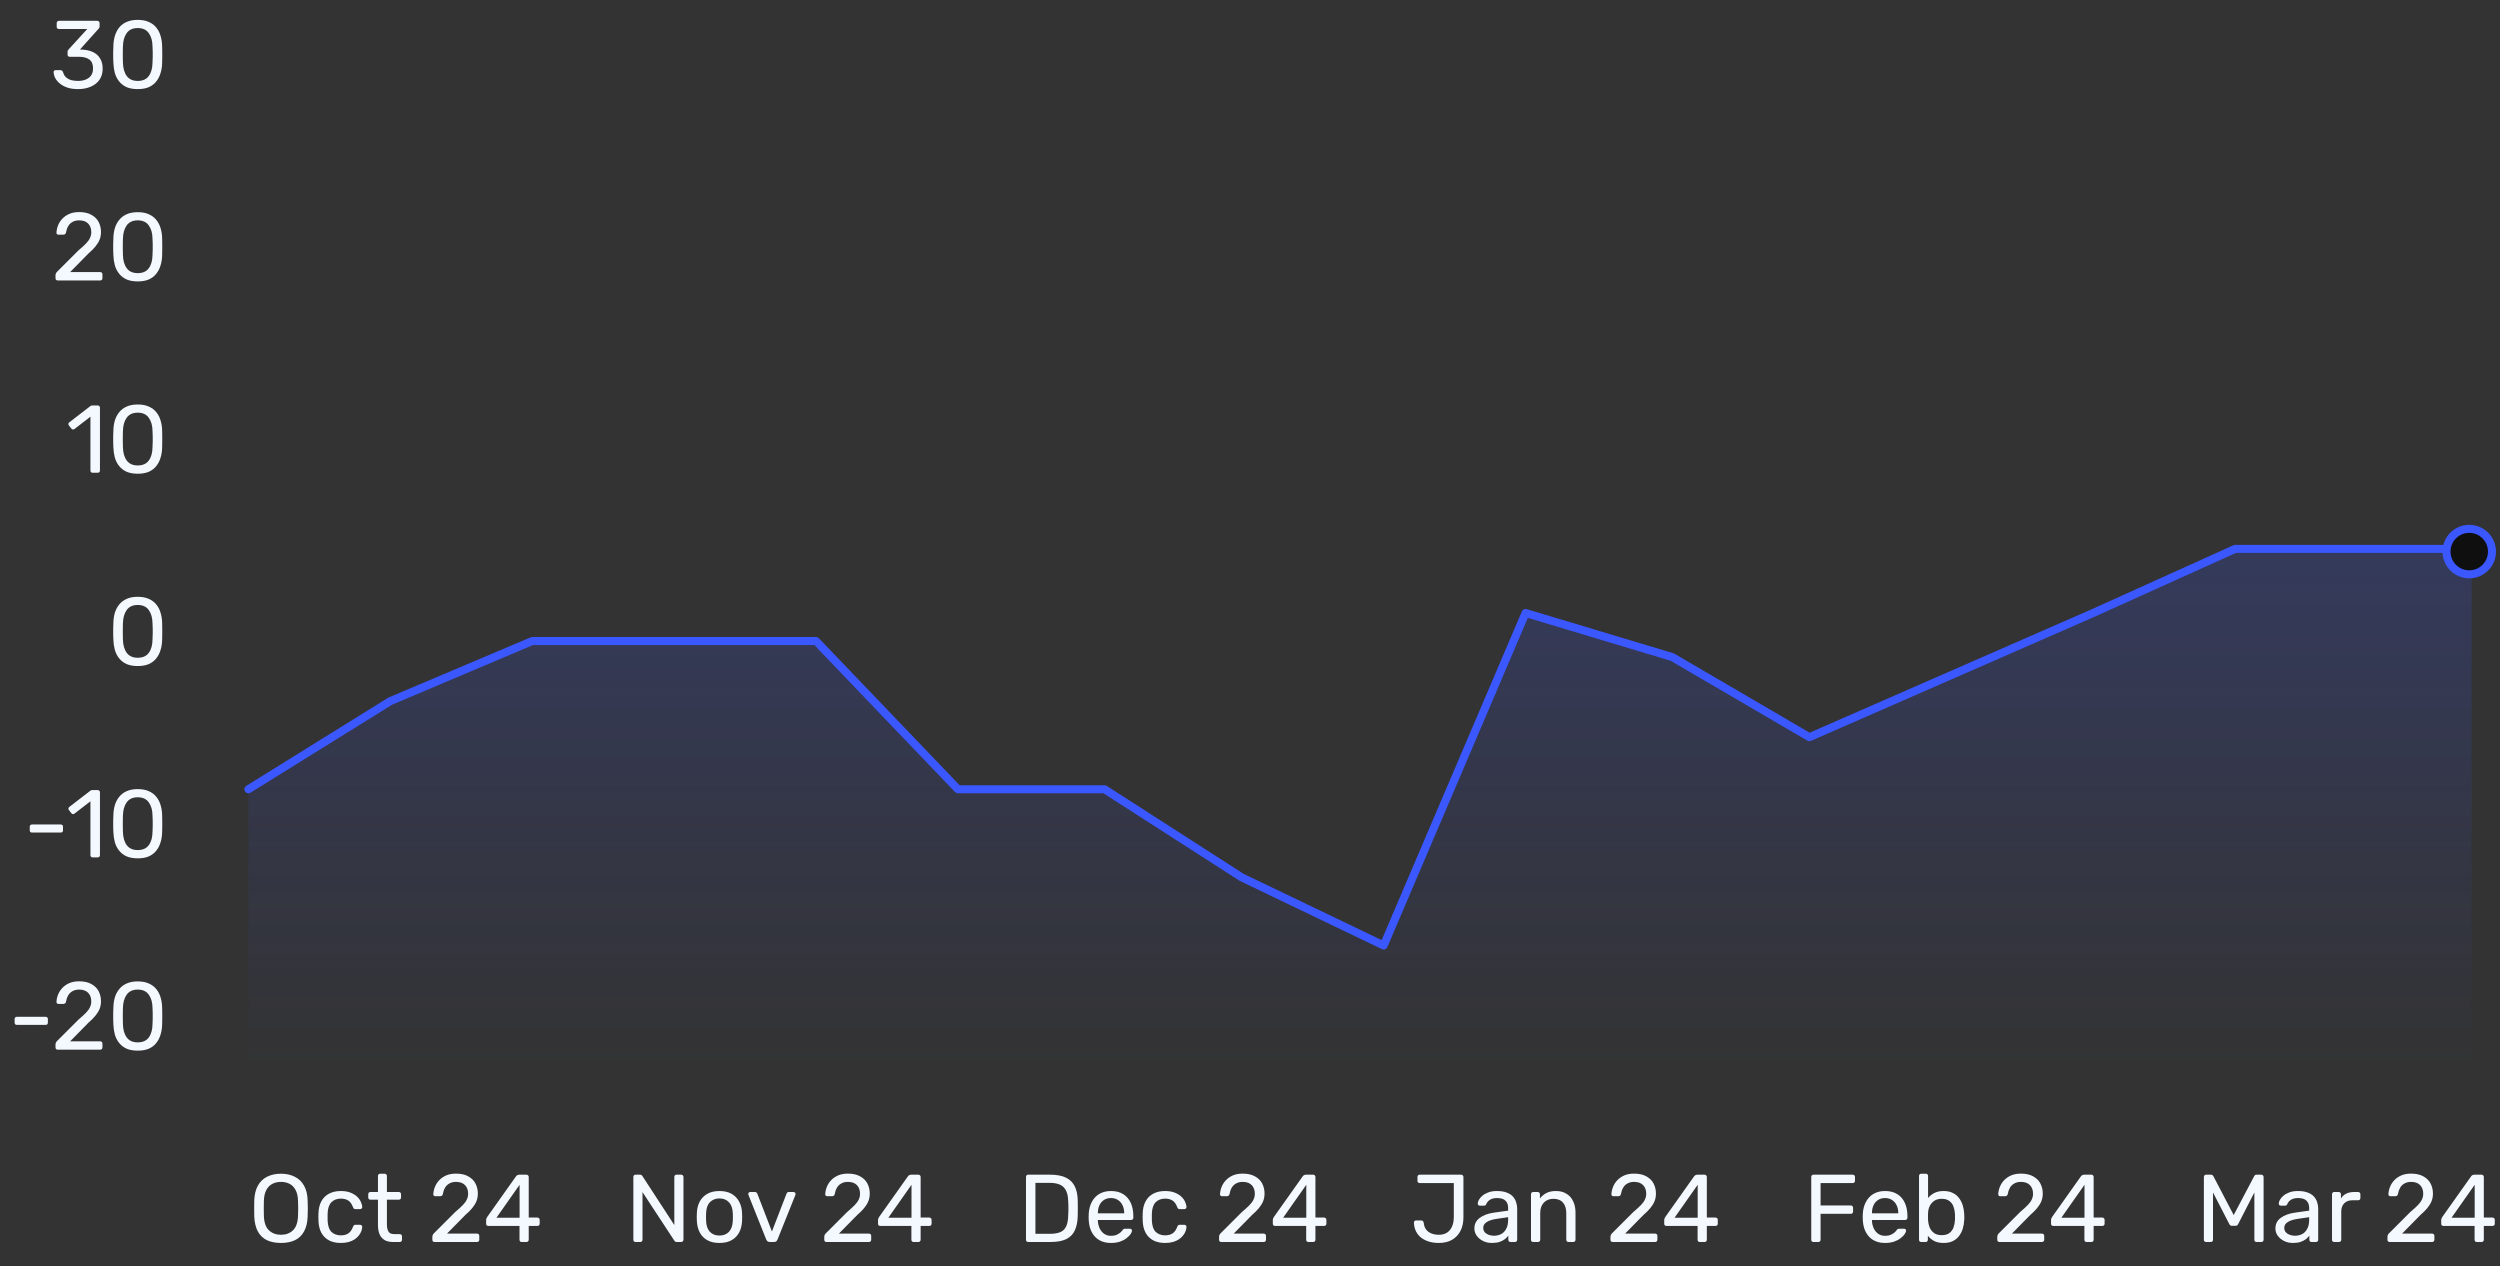 <svg width="312" height="158" viewBox="0 0 312 158" fill="none"
  xmlns="http://www.w3.org/2000/svg">
  <rect x="0" y="0" width="312" height="158" fill="#333333" stroke="none"/>
  <path d="M9.752 11.12C9.248 11.12 8.808 11.06 8.432 10.94C8.056 10.812 7.74 10.644 7.484 10.436C7.228 10.228 7.032 10 6.896 9.752C6.768 9.504 6.7 9.248 6.692 8.984C6.692 8.912 6.716 8.856 6.764 8.816C6.812 8.776 6.872 8.756 6.944 8.756H7.532C7.604 8.756 7.668 8.772 7.724 8.804C7.78 8.836 7.828 8.904 7.868 9.008C7.948 9.296 8.084 9.52 8.276 9.68C8.476 9.84 8.704 9.952 8.96 10.016C9.224 10.072 9.488 10.1 9.752 10.1C10.304 10.1 10.752 9.968 11.096 9.704C11.44 9.44 11.612 9.052 11.612 8.54C11.612 8.02 11.456 7.648 11.144 7.424C10.832 7.2 10.4 7.088 9.848 7.088H8.708C8.628 7.088 8.56 7.064 8.504 7.016C8.456 6.968 8.432 6.9 8.432 6.812V6.488C8.432 6.416 8.444 6.356 8.468 6.308C8.5 6.252 8.532 6.204 8.564 6.164L10.892 3.62H7.352C7.272 3.62 7.204 3.596 7.148 3.548C7.1 3.5 7.076 3.432 7.076 3.344V2.888C7.076 2.8 7.1 2.732 7.148 2.684C7.204 2.628 7.272 2.6 7.352 2.6H12.14C12.228 2.6 12.296 2.628 12.344 2.684C12.4 2.732 12.428 2.8 12.428 2.888V3.32C12.428 3.376 12.412 3.428 12.38 3.476C12.356 3.516 12.328 3.556 12.296 3.596L9.98 6.176L10.172 6.188C10.7 6.204 11.16 6.3 11.552 6.476C11.952 6.652 12.26 6.916 12.476 7.268C12.7 7.612 12.812 8.048 12.812 8.576C12.812 9.112 12.68 9.572 12.416 9.956C12.152 10.332 11.788 10.62 11.324 10.82C10.86 11.02 10.336 11.12 9.752 11.12ZM17.187 11.12C16.635 11.12 16.167 11.036 15.783 10.868C15.407 10.692 15.099 10.452 14.859 10.148C14.619 9.844 14.443 9.496 14.331 9.104C14.227 8.712 14.167 8.296 14.151 7.856C14.143 7.64 14.135 7.412 14.127 7.172C14.127 6.932 14.127 6.692 14.127 6.452C14.135 6.204 14.143 5.968 14.151 5.744C14.159 5.304 14.219 4.888 14.331 4.496C14.451 4.096 14.627 3.748 14.859 3.452C15.099 3.148 15.411 2.912 15.795 2.744C16.179 2.568 16.643 2.48 17.187 2.48C17.739 2.48 18.203 2.568 18.579 2.744C18.963 2.912 19.275 3.148 19.515 3.452C19.755 3.748 19.931 4.096 20.043 4.496C20.163 4.888 20.227 5.304 20.235 5.744C20.243 5.968 20.247 6.204 20.247 6.452C20.255 6.692 20.255 6.932 20.247 7.172C20.247 7.412 20.243 7.64 20.235 7.856C20.227 8.296 20.163 8.712 20.043 9.104C19.931 9.496 19.755 9.844 19.515 10.148C19.283 10.452 18.975 10.692 18.591 10.868C18.215 11.036 17.747 11.12 17.187 11.12ZM17.187 10.1C17.811 10.1 18.271 9.896 18.567 9.488C18.871 9.072 19.027 8.508 19.035 7.796C19.051 7.564 19.059 7.34 19.059 7.124C19.059 6.9 19.059 6.68 19.059 6.464C19.059 6.24 19.051 6.02 19.035 5.804C19.027 5.108 18.871 4.552 18.567 4.136C18.271 3.712 17.811 3.5 17.187 3.5C16.571 3.5 16.111 3.712 15.807 4.136C15.511 4.552 15.355 5.108 15.339 5.804C15.339 6.02 15.335 6.24 15.327 6.464C15.327 6.68 15.327 6.9 15.327 7.124C15.335 7.34 15.339 7.564 15.339 7.796C15.355 8.508 15.515 9.072 15.819 9.488C16.123 9.896 16.579 10.1 17.187 10.1Z" fill="#F4F9FF" fillOpacity="0.3" />
  <path d="M7.204 35C7.124 35 7.056 34.976 7 34.928C6.952 34.872 6.928 34.804 6.928 34.724V34.34C6.928 34.268 6.948 34.188 6.988 34.1C7.028 34.012 7.108 33.916 7.228 33.812L9.772 31.268C10.18 30.924 10.5 30.632 10.732 30.392C10.972 30.144 11.14 29.908 11.236 29.684C11.34 29.46 11.392 29.228 11.392 28.988C11.392 28.532 11.264 28.172 11.008 27.908C10.752 27.636 10.372 27.5 9.868 27.5C9.548 27.5 9.272 27.568 9.04 27.704C8.808 27.832 8.628 28.012 8.5 28.244C8.372 28.468 8.284 28.724 8.236 29.012C8.22 29.116 8.176 29.188 8.104 29.228C8.04 29.268 7.98 29.288 7.924 29.288H7.3C7.228 29.288 7.168 29.268 7.12 29.228C7.072 29.18 7.048 29.124 7.048 29.06C7.056 28.756 7.12 28.452 7.24 28.148C7.36 27.836 7.536 27.556 7.768 27.308C8.008 27.052 8.3 26.848 8.644 26.696C8.996 26.544 9.404 26.468 9.868 26.468C10.5 26.468 11.016 26.584 11.416 26.816C11.824 27.04 12.124 27.34 12.316 27.716C12.508 28.092 12.604 28.504 12.604 28.952C12.604 29.304 12.544 29.628 12.424 29.924C12.304 30.212 12.128 30.496 11.896 30.776C11.672 31.048 11.392 31.328 11.056 31.616L8.752 33.956H12.496C12.584 33.956 12.652 33.98 12.7 34.028C12.756 34.076 12.784 34.144 12.784 34.232V34.724C12.784 34.804 12.756 34.872 12.7 34.928C12.652 34.976 12.584 35 12.496 35H7.204ZM17.187 35.12C16.635 35.12 16.167 35.036 15.783 34.868C15.407 34.692 15.099 34.452 14.859 34.148C14.619 33.844 14.443 33.496 14.331 33.104C14.227 32.712 14.167 32.296 14.151 31.856C14.143 31.64 14.135 31.412 14.127 31.172C14.127 30.932 14.127 30.688 14.127 30.44C14.135 30.192 14.143 29.956 14.151 29.732C14.159 29.292 14.219 28.876 14.331 28.484C14.451 28.092 14.631 27.748 14.871 27.452C15.111 27.148 15.419 26.912 15.795 26.744C16.179 26.568 16.643 26.48 17.187 26.48C17.739 26.48 18.203 26.568 18.579 26.744C18.963 26.912 19.275 27.148 19.515 27.452C19.755 27.748 19.931 28.092 20.043 28.484C20.163 28.876 20.227 29.292 20.235 29.732C20.243 29.956 20.247 30.192 20.247 30.44C20.255 30.688 20.255 30.932 20.247 31.172C20.247 31.412 20.243 31.64 20.235 31.856C20.227 32.296 20.163 32.712 20.043 33.104C19.931 33.496 19.755 33.844 19.515 34.148C19.283 34.452 18.975 34.692 18.591 34.868C18.215 35.036 17.747 35.12 17.187 35.12ZM17.187 34.088C17.811 34.088 18.271 33.884 18.567 33.476C18.871 33.068 19.027 32.508 19.035 31.796C19.051 31.564 19.059 31.34 19.059 31.124C19.059 30.9 19.059 30.68 19.059 30.464C19.059 30.24 19.051 30.02 19.035 29.804C19.027 29.108 18.871 28.552 18.567 28.136C18.271 27.712 17.811 27.5 17.187 27.5C16.571 27.5 16.111 27.712 15.807 28.136C15.511 28.552 15.355 29.108 15.339 29.804C15.339 30.02 15.335 30.24 15.327 30.464C15.327 30.68 15.327 30.9 15.327 31.124C15.335 31.34 15.339 31.564 15.339 31.796C15.355 32.508 15.515 33.068 15.819 33.476C16.123 33.884 16.579 34.088 17.187 34.088Z" fill="#F4F9FF" fillOpacity="0.3" />
  <path d="M11.562 59C11.482 59 11.414 58.976 11.358 58.928C11.31 58.872 11.286 58.804 11.286 58.724V52.004L9.294 53.54C9.23 53.588 9.162 53.608 9.09 53.6C9.018 53.592 8.958 53.556 8.91 53.492L8.598 53.096C8.55 53.024 8.53 52.952 8.538 52.88C8.554 52.808 8.594 52.748 8.658 52.7L11.274 50.684C11.33 50.644 11.382 50.62 11.43 50.612C11.478 50.604 11.53 50.6 11.586 50.6H12.198C12.278 50.6 12.342 50.628 12.39 50.684C12.446 50.732 12.474 50.796 12.474 50.876V58.724C12.474 58.804 12.446 58.872 12.39 58.928C12.342 58.976 12.278 59 12.198 59H11.562ZM17.187 59.12C16.635 59.12 16.167 59.036 15.783 58.868C15.407 58.692 15.099 58.452 14.859 58.148C14.619 57.844 14.443 57.496 14.331 57.104C14.227 56.712 14.167 56.296 14.151 55.856C14.143 55.64 14.135 55.412 14.127 55.172C14.127 54.932 14.127 54.688 14.127 54.44C14.135 54.192 14.143 53.956 14.151 53.732C14.159 53.292 14.219 52.876 14.331 52.484C14.451 52.092 14.631 51.748 14.871 51.452C15.111 51.148 15.419 50.912 15.795 50.744C16.179 50.568 16.643 50.48 17.187 50.48C17.739 50.48 18.203 50.568 18.579 50.744C18.963 50.912 19.275 51.148 19.515 51.452C19.755 51.748 19.931 52.092 20.043 52.484C20.163 52.876 20.227 53.292 20.235 53.732C20.243 53.956 20.247 54.192 20.247 54.44C20.255 54.688 20.255 54.932 20.247 55.172C20.247 55.412 20.243 55.64 20.235 55.856C20.227 56.296 20.163 56.712 20.043 57.104C19.931 57.496 19.755 57.844 19.515 58.148C19.283 58.452 18.975 58.692 18.591 58.868C18.215 59.036 17.747 59.12 17.187 59.12ZM17.187 58.088C17.811 58.088 18.271 57.884 18.567 57.476C18.871 57.068 19.027 56.508 19.035 55.796C19.051 55.564 19.059 55.34 19.059 55.124C19.059 54.9 19.059 54.68 19.059 54.464C19.059 54.24 19.051 54.02 19.035 53.804C19.027 53.108 18.871 52.552 18.567 52.136C18.271 51.712 17.811 51.5 17.187 51.5C16.571 51.5 16.111 51.712 15.807 52.136C15.511 52.552 15.355 53.108 15.339 53.804C15.339 54.02 15.335 54.24 15.327 54.464C15.327 54.68 15.327 54.9 15.327 55.124C15.335 55.34 15.339 55.564 15.339 55.796C15.355 56.508 15.515 57.068 15.819 57.476C16.123 57.884 16.579 58.088 17.187 58.088Z" fill="#F4F9FF" fillOpacity="0.3" />
  <path d="M17.187 83.12C16.635 83.12 16.167 83.036 15.783 82.868C15.407 82.692 15.099 82.452 14.859 82.148C14.619 81.844 14.443 81.496 14.331 81.104C14.227 80.712 14.167 80.296 14.151 79.856C14.143 79.64 14.135 79.412 14.127 79.172C14.127 78.932 14.127 78.688 14.127 78.44C14.135 78.192 14.143 77.956 14.151 77.732C14.159 77.292 14.219 76.876 14.331 76.484C14.451 76.092 14.631 75.748 14.871 75.452C15.111 75.148 15.419 74.912 15.795 74.744C16.179 74.568 16.643 74.48 17.187 74.48C17.739 74.48 18.203 74.568 18.579 74.744C18.963 74.912 19.275 75.148 19.515 75.452C19.755 75.748 19.931 76.092 20.043 76.484C20.163 76.876 20.227 77.292 20.235 77.732C20.243 77.956 20.247 78.192 20.247 78.44C20.255 78.688 20.255 78.932 20.247 79.172C20.247 79.412 20.243 79.64 20.235 79.856C20.227 80.296 20.163 80.712 20.043 81.104C19.931 81.496 19.755 81.844 19.515 82.148C19.283 82.452 18.975 82.692 18.591 82.868C18.215 83.036 17.747 83.12 17.187 83.12ZM17.187 82.088C17.811 82.088 18.271 81.884 18.567 81.476C18.871 81.068 19.027 80.508 19.035 79.796C19.051 79.564 19.059 79.34 19.059 79.124C19.059 78.9 19.059 78.68 19.059 78.464C19.059 78.24 19.051 78.02 19.035 77.804C19.027 77.108 18.871 76.552 18.567 76.136C18.271 75.712 17.811 75.5 17.187 75.5C16.571 75.5 16.111 75.712 15.807 76.136C15.511 76.552 15.355 77.108 15.339 77.804C15.339 78.02 15.335 78.24 15.327 78.464C15.327 78.68 15.327 78.9 15.327 79.124C15.335 79.34 15.339 79.564 15.339 79.796C15.355 80.508 15.515 81.068 15.819 81.476C16.123 81.884 16.579 82.088 17.187 82.088Z" fill="#F4F9FF" fillOpacity="0.3" />
  <path d="M3.987 103.904C3.907 103.904 3.839 103.88 3.783 103.832C3.735 103.776 3.711 103.708 3.711 103.628V103.172C3.711 103.092 3.735 103.028 3.783 102.98C3.839 102.924 3.907 102.896 3.987 102.896H7.587C7.675 102.896 7.743 102.924 7.791 102.98C7.839 103.028 7.863 103.092 7.863 103.172V103.628C7.863 103.708 7.839 103.776 7.791 103.832C7.743 103.88 7.675 103.904 7.587 103.904H3.987ZM11.562 107C11.482 107 11.414 106.976 11.358 106.928C11.31 106.872 11.286 106.804 11.286 106.724V100.004L9.294 101.54C9.23 101.588 9.162 101.608 9.09 101.6C9.018 101.592 8.958 101.556 8.91 101.492L8.598 101.096C8.55 101.024 8.53 100.952 8.538 100.88C8.554 100.808 8.594 100.748 8.658 100.7L11.274 98.684C11.33 98.644 11.382 98.62 11.43 98.612C11.478 98.604 11.53 98.6 11.586 98.6H12.198C12.278 98.6 12.342 98.628 12.39 98.684C12.446 98.732 12.474 98.796 12.474 98.876V106.724C12.474 106.804 12.446 106.872 12.39 106.928C12.342 106.976 12.278 107 12.198 107H11.562ZM17.187 107.12C16.635 107.12 16.167 107.036 15.783 106.868C15.407 106.692 15.099 106.452 14.859 106.148C14.619 105.844 14.443 105.496 14.331 105.104C14.227 104.712 14.167 104.296 14.151 103.856C14.143 103.64 14.135 103.412 14.127 103.172C14.127 102.932 14.127 102.688 14.127 102.44C14.135 102.192 14.143 101.956 14.151 101.732C14.159 101.292 14.219 100.876 14.331 100.484C14.451 100.092 14.631 99.748 14.871 99.452C15.111 99.148 15.419 98.912 15.795 98.744C16.179 98.568 16.643 98.48 17.187 98.48C17.739 98.48 18.203 98.568 18.579 98.744C18.963 98.912 19.275 99.148 19.515 99.452C19.755 99.748 19.931 100.092 20.043 100.484C20.163 100.876 20.227 101.292 20.235 101.732C20.243 101.956 20.247 102.192 20.247 102.44C20.255 102.688 20.255 102.932 20.247 103.172C20.247 103.412 20.243 103.64 20.235 103.856C20.227 104.296 20.163 104.712 20.043 105.104C19.931 105.496 19.755 105.844 19.515 106.148C19.283 106.452 18.975 106.692 18.591 106.868C18.215 107.036 17.747 107.12 17.187 107.12ZM17.187 106.088C17.811 106.088 18.271 105.884 18.567 105.476C18.871 105.068 19.027 104.508 19.035 103.796C19.051 103.564 19.059 103.34 19.059 103.124C19.059 102.9 19.059 102.68 19.059 102.464C19.059 102.24 19.051 102.02 19.035 101.804C19.027 101.108 18.871 100.552 18.567 100.136C18.271 99.712 17.811 99.5 17.187 99.5C16.571 99.5 16.111 99.712 15.807 100.136C15.511 100.552 15.355 101.108 15.339 101.804C15.339 102.02 15.335 102.24 15.327 102.464C15.327 102.68 15.327 102.9 15.327 103.124C15.335 103.34 15.339 103.564 15.339 103.796C15.355 104.508 15.515 105.068 15.819 105.476C16.123 105.884 16.579 106.088 17.187 106.088Z" fill="#F4F9FF" fillOpacity="0.3" />
  <path d="M2.1 127.904C2.02 127.904 1.952 127.88 1.896 127.832C1.848 127.776 1.824 127.708 1.824 127.628V127.172C1.824 127.092 1.848 127.028 1.896 126.98C1.952 126.924 2.02 126.896 2.1 126.896H5.7C5.788 126.896 5.856 126.924 5.904 126.98C5.952 127.028 5.976 127.092 5.976 127.172V127.628C5.976 127.708 5.952 127.776 5.904 127.832C5.856 127.88 5.788 127.904 5.7 127.904H2.1ZM7.204 131C7.124 131 7.056 130.976 7 130.928C6.952 130.872 6.928 130.804 6.928 130.724V130.34C6.928 130.268 6.948 130.188 6.988 130.1C7.028 130.012 7.108 129.916 7.228 129.812L9.772 127.268C10.18 126.924 10.5 126.632 10.732 126.392C10.972 126.144 11.14 125.908 11.236 125.684C11.34 125.46 11.392 125.228 11.392 124.988C11.392 124.532 11.264 124.172 11.008 123.908C10.752 123.636 10.372 123.5 9.868 123.5C9.548 123.5 9.272 123.568 9.04 123.704C8.808 123.832 8.628 124.012 8.5 124.244C8.372 124.468 8.284 124.724 8.236 125.012C8.22 125.116 8.176 125.188 8.104 125.228C8.04 125.268 7.98 125.288 7.924 125.288H7.3C7.228 125.288 7.168 125.268 7.12 125.228C7.072 125.18 7.048 125.124 7.048 125.06C7.056 124.756 7.12 124.452 7.24 124.148C7.36 123.836 7.536 123.556 7.768 123.308C8.008 123.052 8.3 122.848 8.644 122.696C8.996 122.544 9.404 122.468 9.868 122.468C10.5 122.468 11.016 122.584 11.416 122.816C11.824 123.04 12.124 123.34 12.316 123.716C12.508 124.092 12.604 124.504 12.604 124.952C12.604 125.304 12.544 125.628 12.424 125.924C12.304 126.212 12.128 126.496 11.896 126.776C11.672 127.048 11.392 127.328 11.056 127.616L8.752 129.956H12.496C12.584 129.956 12.652 129.98 12.7 130.028C12.756 130.076 12.784 130.144 12.784 130.232V130.724C12.784 130.804 12.756 130.872 12.7 130.928C12.652 130.976 12.584 131 12.496 131H7.204ZM17.187 131.12C16.635 131.12 16.167 131.036 15.783 130.868C15.407 130.692 15.099 130.452 14.859 130.148C14.619 129.844 14.443 129.496 14.331 129.104C14.227 128.712 14.167 128.296 14.151 127.856C14.143 127.64 14.135 127.412 14.127 127.172C14.127 126.932 14.127 126.688 14.127 126.44C14.135 126.192 14.143 125.956 14.151 125.732C14.159 125.292 14.219 124.876 14.331 124.484C14.451 124.092 14.631 123.748 14.871 123.452C15.111 123.148 15.419 122.912 15.795 122.744C16.179 122.568 16.643 122.48 17.187 122.48C17.739 122.48 18.203 122.568 18.579 122.744C18.963 122.912 19.275 123.148 19.515 123.452C19.755 123.748 19.931 124.092 20.043 124.484C20.163 124.876 20.227 125.292 20.235 125.732C20.243 125.956 20.247 126.192 20.247 126.44C20.255 126.688 20.255 126.932 20.247 127.172C20.247 127.412 20.243 127.64 20.235 127.856C20.227 128.296 20.163 128.712 20.043 129.104C19.931 129.496 19.755 129.844 19.515 130.148C19.283 130.452 18.975 130.692 18.591 130.868C18.215 131.036 17.747 131.12 17.187 131.12ZM17.187 130.088C17.811 130.088 18.271 129.884 18.567 129.476C18.871 129.068 19.027 128.508 19.035 127.796C19.051 127.564 19.059 127.34 19.059 127.124C19.059 126.9 19.059 126.68 19.059 126.464C19.059 126.24 19.051 126.02 19.035 125.804C19.027 125.108 18.871 124.552 18.567 124.136C18.271 123.712 17.811 123.5 17.187 123.5C16.571 123.5 16.111 123.712 15.807 124.136C15.511 124.552 15.355 125.108 15.339 125.804C15.339 126.02 15.335 126.24 15.327 126.464C15.327 126.68 15.327 126.9 15.327 127.124C15.335 127.34 15.339 127.564 15.339 127.796C15.355 128.508 15.515 129.068 15.819 129.476C16.123 129.884 16.579 130.088 17.187 130.088Z" fill="#F4F9FF" fillOpacity="0.3" />
  <path d="M35.068 155.12C34.38 155.12 33.792 155.004 33.304 154.772C32.816 154.532 32.44 154.168 32.176 153.68C31.912 153.184 31.764 152.564 31.732 151.82C31.724 151.468 31.72 151.132 31.72 150.812C31.72 150.484 31.724 150.144 31.732 149.792C31.764 149.056 31.916 148.444 32.188 147.956C32.468 147.46 32.852 147.092 33.34 146.852C33.836 146.604 34.412 146.48 35.068 146.48C35.716 146.48 36.284 146.604 36.772 146.852C37.268 147.092 37.656 147.46 37.936 147.956C38.216 148.444 38.368 149.056 38.392 149.792C38.408 150.144 38.416 150.484 38.416 150.812C38.416 151.132 38.408 151.468 38.392 151.82C38.368 152.564 38.22 153.184 37.948 153.68C37.684 154.168 37.308 154.532 36.82 154.772C36.332 155.004 35.748 155.12 35.068 155.12ZM35.068 154.1C35.676 154.1 36.172 153.916 36.556 153.548C36.948 153.18 37.16 152.584 37.192 151.76C37.208 151.4 37.216 151.08 37.216 150.8C37.216 150.512 37.208 150.192 37.192 149.84C37.176 149.288 37.072 148.84 36.88 148.496C36.696 148.152 36.448 147.9 36.136 147.74C35.824 147.58 35.468 147.5 35.068 147.5C34.668 147.5 34.312 147.58 34 147.74C33.688 147.9 33.436 148.152 33.244 148.496C33.06 148.84 32.956 149.288 32.932 149.84C32.924 150.192 32.92 150.512 32.92 150.8C32.92 151.08 32.924 151.4 32.932 151.76C32.964 152.584 33.176 153.18 33.568 153.548C33.96 153.916 34.46 154.1 35.068 154.1ZM42.529 155.12C41.961 155.12 41.469 155.012 41.053 154.796C40.645 154.572 40.329 154.256 40.105 153.848C39.881 153.432 39.761 152.936 39.745 152.36C39.737 152.24 39.733 152.08 39.733 151.88C39.733 151.68 39.737 151.52 39.745 151.4C39.761 150.824 39.881 150.332 40.105 149.924C40.329 149.508 40.645 149.192 41.053 148.976C41.469 148.752 41.961 148.64 42.529 148.64C42.993 148.64 43.389 148.704 43.717 148.832C44.053 148.96 44.329 149.124 44.545 149.324C44.761 149.524 44.921 149.74 45.025 149.972C45.137 150.204 45.197 150.424 45.205 150.632C45.213 150.712 45.189 150.776 45.133 150.824C45.077 150.872 45.009 150.896 44.929 150.896H44.353C44.273 150.896 44.213 150.88 44.173 150.848C44.133 150.808 44.093 150.744 44.053 150.656C43.909 150.264 43.713 149.988 43.465 149.828C43.217 149.668 42.909 149.588 42.541 149.588C42.061 149.588 41.669 149.736 41.365 150.032C41.069 150.328 40.909 150.804 40.885 151.46C40.877 151.748 40.877 152.028 40.885 152.3C40.909 152.964 41.069 153.444 41.365 153.74C41.669 154.028 42.061 154.172 42.541 154.172C42.909 154.172 43.217 154.092 43.465 153.932C43.713 153.772 43.909 153.496 44.053 153.104C44.093 153.016 44.133 152.952 44.173 152.912C44.213 152.872 44.273 152.852 44.353 152.852H44.929C45.009 152.852 45.077 152.88 45.133 152.936C45.189 152.984 45.213 153.048 45.205 153.128C45.197 153.296 45.161 153.468 45.097 153.644C45.033 153.82 44.929 154 44.785 154.184C44.649 154.36 44.477 154.52 44.269 154.664C44.061 154.8 43.813 154.912 43.525 155C43.237 155.08 42.905 155.12 42.529 155.12ZM49.066 155C48.618 155 48.254 154.916 47.974 154.748C47.694 154.572 47.49 154.328 47.362 154.016C47.234 153.696 47.17 153.32 47.17 152.888V149.72H46.234C46.154 149.72 46.086 149.696 46.03 149.648C45.982 149.592 45.958 149.524 45.958 149.444V149.036C45.958 148.956 45.982 148.892 46.03 148.844C46.086 148.788 46.154 148.76 46.234 148.76H47.17V146.756C47.17 146.676 47.194 146.612 47.242 146.564C47.298 146.508 47.366 146.48 47.446 146.48H48.01C48.09 146.48 48.154 146.508 48.202 146.564C48.258 146.612 48.286 146.676 48.286 146.756V148.76H49.774C49.862 148.76 49.93 148.788 49.978 148.844C50.026 148.892 50.05 148.956 50.05 149.036V149.444C50.05 149.524 50.026 149.592 49.978 149.648C49.93 149.696 49.862 149.72 49.774 149.72H48.286V152.804C48.286 153.18 48.35 153.476 48.478 153.692C48.606 153.908 48.834 154.016 49.162 154.016H49.894C49.974 154.016 50.038 154.044 50.086 154.1C50.142 154.148 50.17 154.212 50.17 154.292V154.724C50.17 154.804 50.142 154.872 50.086 154.928C50.038 154.976 49.974 155 49.894 155H49.066ZM54.235 155C54.155 155 54.087 154.976 54.031 154.928C53.983 154.872 53.959 154.804 53.959 154.724V154.34C53.959 154.268 53.979 154.188 54.019 154.1C54.059 154.012 54.139 153.916 54.259 153.812L56.803 151.268C57.211 150.924 57.531 150.632 57.763 150.392C58.003 150.144 58.171 149.908 58.267 149.684C58.371 149.46 58.423 149.228 58.423 148.988C58.423 148.532 58.295 148.172 58.039 147.908C57.783 147.636 57.403 147.5 56.899 147.5C56.579 147.5 56.303 147.568 56.071 147.704C55.839 147.832 55.659 148.012 55.531 148.244C55.403 148.468 55.315 148.724 55.267 149.012C55.251 149.116 55.207 149.188 55.135 149.228C55.071 149.268 55.011 149.288 54.955 149.288H54.331C54.259 149.288 54.199 149.268 54.151 149.228C54.103 149.18 54.079 149.124 54.079 149.06C54.087 148.756 54.151 148.452 54.271 148.148C54.391 147.836 54.567 147.556 54.799 147.308C55.039 147.052 55.331 146.848 55.675 146.696C56.027 146.544 56.435 146.468 56.899 146.468C57.531 146.468 58.047 146.584 58.447 146.816C58.855 147.04 59.155 147.34 59.347 147.716C59.539 148.092 59.635 148.504 59.635 148.952C59.635 149.304 59.575 149.628 59.455 149.924C59.335 150.212 59.159 150.496 58.927 150.776C58.703 151.048 58.423 151.328 58.087 151.616L55.783 153.956H59.527C59.615 153.956 59.683 153.98 59.731 154.028C59.787 154.076 59.815 154.144 59.815 154.232V154.724C59.815 154.804 59.787 154.872 59.731 154.928C59.683 154.976 59.615 155 59.527 155H54.235ZM65.109 155C65.029 155 64.961 154.976 64.905 154.928C64.857 154.872 64.833 154.804 64.833 154.724V152.996H60.945C60.865 152.996 60.797 152.972 60.741 152.924C60.693 152.868 60.669 152.8 60.669 152.72V152.24C60.669 152.208 60.677 152.16 60.693 152.096C60.717 152.024 60.753 151.952 60.801 151.88L64.401 146.804C64.497 146.668 64.645 146.6 64.845 146.6H65.709C65.789 146.6 65.853 146.628 65.901 146.684C65.957 146.732 65.985 146.796 65.985 146.876V151.952H67.065C67.153 151.952 67.221 151.98 67.269 152.036C67.325 152.084 67.353 152.148 67.353 152.228V152.72C67.353 152.8 67.325 152.868 67.269 152.924C67.221 152.972 67.157 152.996 67.077 152.996H65.985V154.724C65.985 154.804 65.957 154.872 65.901 154.928C65.853 154.976 65.789 155 65.709 155H65.109ZM61.953 151.976H64.845V147.86L61.953 151.976Z" fill="#F4F9FF" fillOpacity="0.3" />
  <path d="M79.32 155C79.232 155 79.164 154.976 79.116 154.928C79.068 154.872 79.044 154.804 79.044 154.724V146.888C79.044 146.8 79.068 146.732 79.116 146.684C79.164 146.628 79.232 146.6 79.32 146.6H79.872C79.968 146.6 80.04 146.624 80.088 146.672C80.136 146.712 80.164 146.744 80.172 146.768L84.156 152.888V146.888C84.156 146.8 84.18 146.732 84.228 146.684C84.276 146.628 84.344 146.6 84.432 146.6H85.008C85.096 146.6 85.164 146.628 85.212 146.684C85.268 146.732 85.296 146.8 85.296 146.888V154.712C85.296 154.792 85.268 154.86 85.212 154.916C85.164 154.972 85.1 155 85.02 155H84.444C84.356 155 84.288 154.976 84.24 154.928C84.2 154.88 84.172 154.848 84.156 154.832L80.184 148.772V154.724C80.184 154.804 80.156 154.872 80.1 154.928C80.052 154.976 79.984 155 79.896 155H79.32ZM89.788 155.12C89.18 155.12 88.672 155.004 88.264 154.772C87.856 154.54 87.544 154.22 87.328 153.812C87.112 153.396 86.992 152.924 86.968 152.396C86.96 152.26 86.956 152.088 86.956 151.88C86.956 151.664 86.96 151.492 86.968 151.364C86.992 150.828 87.112 150.356 87.328 149.948C87.552 149.54 87.868 149.22 88.276 148.988C88.684 148.756 89.188 148.64 89.788 148.64C90.388 148.64 90.892 148.756 91.3 148.988C91.708 149.22 92.02 149.54 92.236 149.948C92.46 150.356 92.584 150.828 92.608 151.364C92.616 151.492 92.62 151.664 92.62 151.88C92.62 152.088 92.616 152.26 92.608 152.396C92.584 152.924 92.464 153.396 92.248 153.812C92.032 154.22 91.72 154.54 91.312 154.772C90.904 155.004 90.396 155.12 89.788 155.12ZM89.788 154.196C90.284 154.196 90.68 154.04 90.976 153.728C91.272 153.408 91.432 152.944 91.456 152.336C91.464 152.216 91.468 152.064 91.468 151.88C91.468 151.696 91.464 151.544 91.456 151.424C91.432 150.816 91.272 150.356 90.976 150.044C90.68 149.724 90.284 149.564 89.788 149.564C89.292 149.564 88.892 149.724 88.588 150.044C88.292 150.356 88.136 150.816 88.12 151.424C88.112 151.544 88.108 151.696 88.108 151.88C88.108 152.064 88.112 152.216 88.12 152.336C88.136 152.944 88.292 153.408 88.588 153.728C88.892 154.04 89.292 154.196 89.788 154.196ZM96.072 155C95.952 155 95.856 154.972 95.784 154.916C95.72 154.86 95.668 154.788 95.628 154.7L93.408 149.132C93.392 149.092 93.384 149.052 93.384 149.012C93.384 148.94 93.408 148.88 93.456 148.832C93.504 148.784 93.564 148.76 93.636 148.76H94.212C94.3 148.76 94.368 148.784 94.416 148.832C94.464 148.88 94.496 148.924 94.512 148.964L96.336 153.692L98.16 148.964C98.176 148.924 98.204 148.88 98.244 148.832C98.292 148.784 98.36 148.76 98.448 148.76H99.036C99.1 148.76 99.156 148.784 99.204 148.832C99.26 148.88 99.288 148.94 99.288 149.012C99.288 149.052 99.28 149.092 99.264 149.132L97.032 154.7C97 154.788 96.948 154.86 96.876 154.916C96.812 154.972 96.716 155 96.588 155H96.072ZM103.145 155C103.065 155 102.997 154.976 102.941 154.928C102.893 154.872 102.869 154.804 102.869 154.724V154.34C102.869 154.268 102.889 154.188 102.929 154.1C102.969 154.012 103.049 153.916 103.169 153.812L105.713 151.268C106.121 150.924 106.441 150.632 106.673 150.392C106.913 150.144 107.081 149.908 107.177 149.684C107.281 149.46 107.333 149.228 107.333 148.988C107.333 148.532 107.205 148.172 106.949 147.908C106.693 147.636 106.313 147.5 105.809 147.5C105.489 147.5 105.213 147.568 104.981 147.704C104.749 147.832 104.569 148.012 104.441 148.244C104.313 148.468 104.225 148.724 104.177 149.012C104.161 149.116 104.117 149.188 104.045 149.228C103.981 149.268 103.921 149.288 103.865 149.288H103.241C103.169 149.288 103.109 149.268 103.061 149.228C103.013 149.18 102.989 149.124 102.989 149.06C102.997 148.756 103.061 148.452 103.181 148.148C103.301 147.836 103.477 147.556 103.709 147.308C103.949 147.052 104.241 146.848 104.585 146.696C104.937 146.544 105.345 146.468 105.809 146.468C106.441 146.468 106.957 146.584 107.357 146.816C107.765 147.04 108.065 147.34 108.257 147.716C108.449 148.092 108.545 148.504 108.545 148.952C108.545 149.304 108.485 149.628 108.365 149.924C108.245 150.212 108.069 150.496 107.837 150.776C107.613 151.048 107.333 151.328 106.997 151.616L104.693 153.956H108.437C108.525 153.956 108.593 153.98 108.641 154.028C108.697 154.076 108.725 154.144 108.725 154.232V154.724C108.725 154.804 108.697 154.872 108.641 154.928C108.593 154.976 108.525 155 108.437 155H103.145ZM114.019 155C113.939 155 113.871 154.976 113.815 154.928C113.767 154.872 113.743 154.804 113.743 154.724V152.996H109.855C109.775 152.996 109.707 152.972 109.651 152.924C109.603 152.868 109.579 152.8 109.579 152.72V152.24C109.579 152.208 109.587 152.16 109.603 152.096C109.627 152.024 109.663 151.952 109.711 151.88L113.311 146.804C113.407 146.668 113.555 146.6 113.755 146.6H114.619C114.699 146.6 114.763 146.628 114.811 146.684C114.867 146.732 114.895 146.796 114.895 146.876V151.952H115.975C116.063 151.952 116.131 151.98 116.179 152.036C116.235 152.084 116.263 152.148 116.263 152.228V152.72C116.263 152.8 116.235 152.868 116.179 152.924C116.131 152.972 116.067 152.996 115.987 152.996H114.895V154.724C114.895 154.804 114.867 154.872 114.811 154.928C114.763 154.976 114.699 155 114.619 155H114.019ZM110.863 151.976H113.755V147.86L110.863 151.976Z" fill="#F4F9FF" fillOpacity="0.3" />
  <path d="M128.32 155C128.232 155 128.164 154.976 128.116 154.928C128.068 154.872 128.044 154.804 128.044 154.724V146.888C128.044 146.8 128.068 146.732 128.116 146.684C128.164 146.628 128.232 146.6 128.32 146.6H131.044C131.868 146.6 132.532 146.724 133.036 146.972C133.54 147.22 133.908 147.588 134.14 148.076C134.372 148.556 134.492 149.148 134.5 149.852C134.508 150.212 134.512 150.528 134.512 150.8C134.512 151.072 134.508 151.384 134.5 151.736C134.484 152.472 134.36 153.084 134.128 153.572C133.904 154.052 133.544 154.412 133.048 154.652C132.56 154.884 131.912 155 131.104 155H128.32ZM129.22 153.98H131.044C131.596 153.98 132.036 153.904 132.364 153.752C132.692 153.6 132.928 153.356 133.072 153.02C133.224 152.684 133.304 152.24 133.312 151.688C133.328 151.448 133.336 151.24 133.336 151.064C133.336 150.88 133.336 150.7 133.336 150.524C133.336 150.34 133.328 150.132 133.312 149.9C133.296 149.124 133.112 148.552 132.76 148.184C132.408 147.808 131.816 147.62 130.984 147.62H129.22V153.98ZM138.657 155.12C137.825 155.12 137.165 154.868 136.677 154.364C136.189 153.852 135.921 153.156 135.873 152.276C135.865 152.172 135.861 152.04 135.861 151.88C135.861 151.712 135.865 151.576 135.873 151.472C135.905 150.904 136.037 150.408 136.269 149.984C136.501 149.552 136.817 149.22 137.217 148.988C137.625 148.756 138.101 148.64 138.645 148.64C139.253 148.64 139.761 148.768 140.169 149.024C140.585 149.28 140.901 149.644 141.117 150.116C141.333 150.588 141.441 151.14 141.441 151.772V151.976C141.441 152.064 141.413 152.132 141.357 152.18C141.309 152.228 141.245 152.252 141.165 152.252H137.013C137.013 152.26 137.013 152.276 137.013 152.3C137.013 152.324 137.013 152.344 137.013 152.36C137.029 152.688 137.101 152.996 137.229 153.284C137.357 153.564 137.541 153.792 137.781 153.968C138.029 154.144 138.317 154.232 138.645 154.232C138.933 154.232 139.173 154.188 139.365 154.1C139.557 154.012 139.713 153.916 139.833 153.812C139.953 153.7 140.033 153.612 140.073 153.548C140.145 153.452 140.201 153.396 140.241 153.38C140.281 153.356 140.345 153.344 140.433 153.344H141.021C141.093 153.344 141.153 153.368 141.201 153.416C141.257 153.456 141.281 153.516 141.273 153.596C141.265 153.716 141.201 153.864 141.081 154.04C140.961 154.208 140.789 154.376 140.565 154.544C140.349 154.712 140.077 154.852 139.749 154.964C139.429 155.068 139.065 155.12 138.657 155.12ZM137.013 151.424H140.301V151.388C140.301 151.028 140.233 150.708 140.097 150.428C139.969 150.148 139.781 149.928 139.533 149.768C139.285 149.6 138.989 149.516 138.645 149.516C138.301 149.516 138.005 149.6 137.757 149.768C137.517 149.928 137.333 150.148 137.205 150.428C137.077 150.708 137.013 151.028 137.013 151.388V151.424ZM145.396 155.12C144.828 155.12 144.336 155.012 143.92 154.796C143.512 154.572 143.196 154.256 142.972 153.848C142.748 153.432 142.628 152.936 142.612 152.36C142.604 152.24 142.6 152.08 142.6 151.88C142.6 151.68 142.604 151.52 142.612 151.4C142.628 150.824 142.748 150.332 142.972 149.924C143.196 149.508 143.512 149.192 143.92 148.976C144.336 148.752 144.828 148.64 145.396 148.64C145.86 148.64 146.256 148.704 146.584 148.832C146.92 148.96 147.196 149.124 147.412 149.324C147.628 149.524 147.788 149.74 147.892 149.972C148.004 150.204 148.064 150.424 148.072 150.632C148.08 150.712 148.056 150.776 148 150.824C147.944 150.872 147.876 150.896 147.796 150.896H147.22C147.14 150.896 147.08 150.88 147.04 150.848C147 150.808 146.96 150.744 146.92 150.656C146.776 150.264 146.58 149.988 146.332 149.828C146.084 149.668 145.776 149.588 145.408 149.588C144.928 149.588 144.536 149.736 144.232 150.032C143.936 150.328 143.776 150.804 143.752 151.46C143.744 151.748 143.744 152.028 143.752 152.3C143.776 152.964 143.936 153.444 144.232 153.74C144.536 154.028 144.928 154.172 145.408 154.172C145.776 154.172 146.084 154.092 146.332 153.932C146.58 153.772 146.776 153.496 146.92 153.104C146.96 153.016 147 152.952 147.04 152.912C147.08 152.872 147.14 152.852 147.22 152.852H147.796C147.876 152.852 147.944 152.88 148 152.936C148.056 152.984 148.08 153.048 148.072 153.128C148.064 153.296 148.028 153.468 147.964 153.644C147.9 153.82 147.796 154 147.652 154.184C147.516 154.36 147.344 154.52 147.136 154.664C146.928 154.8 146.68 154.912 146.392 155C146.104 155.08 145.772 155.12 145.396 155.12ZM152.415 155C152.335 155 152.267 154.976 152.211 154.928C152.163 154.872 152.139 154.804 152.139 154.724V154.34C152.139 154.268 152.159 154.188 152.199 154.1C152.239 154.012 152.319 153.916 152.439 153.812L154.983 151.268C155.391 150.924 155.711 150.632 155.943 150.392C156.183 150.144 156.351 149.908 156.447 149.684C156.551 149.46 156.603 149.228 156.603 148.988C156.603 148.532 156.475 148.172 156.219 147.908C155.963 147.636 155.583 147.5 155.079 147.5C154.759 147.5 154.483 147.568 154.251 147.704C154.019 147.832 153.839 148.012 153.711 148.244C153.583 148.468 153.495 148.724 153.447 149.012C153.431 149.116 153.387 149.188 153.315 149.228C153.251 149.268 153.191 149.288 153.135 149.288H152.511C152.439 149.288 152.379 149.268 152.331 149.228C152.283 149.18 152.259 149.124 152.259 149.06C152.267 148.756 152.331 148.452 152.451 148.148C152.571 147.836 152.747 147.556 152.979 147.308C153.219 147.052 153.511 146.848 153.855 146.696C154.207 146.544 154.615 146.468 155.079 146.468C155.711 146.468 156.227 146.584 156.627 146.816C157.035 147.04 157.335 147.34 157.527 147.716C157.719 148.092 157.815 148.504 157.815 148.952C157.815 149.304 157.755 149.628 157.635 149.924C157.515 150.212 157.339 150.496 157.107 150.776C156.883 151.048 156.603 151.328 156.267 151.616L153.963 153.956H157.707C157.795 153.956 157.863 153.98 157.911 154.028C157.967 154.076 157.995 154.144 157.995 154.232V154.724C157.995 154.804 157.967 154.872 157.911 154.928C157.863 154.976 157.795 155 157.707 155H152.415ZM163.289 155C163.209 155 163.141 154.976 163.085 154.928C163.037 154.872 163.013 154.804 163.013 154.724V152.996H159.125C159.045 152.996 158.977 152.972 158.921 152.924C158.873 152.868 158.849 152.8 158.849 152.72V152.24C158.849 152.208 158.857 152.16 158.873 152.096C158.897 152.024 158.933 151.952 158.981 151.88L162.581 146.804C162.677 146.668 162.825 146.6 163.025 146.6H163.889C163.969 146.6 164.033 146.628 164.081 146.684C164.137 146.732 164.165 146.796 164.165 146.876V151.952H165.245C165.333 151.952 165.401 151.98 165.449 152.036C165.505 152.084 165.533 152.148 165.533 152.228V152.72C165.533 152.8 165.505 152.868 165.449 152.924C165.401 152.972 165.337 152.996 165.257 152.996H164.165V154.724C164.165 154.804 164.137 154.872 164.081 154.928C164.033 154.976 163.969 155 163.889 155H163.289ZM160.133 151.976H163.025V147.86L160.133 151.976Z" fill="#F4F9FF" fillOpacity="0.3" />
  <path d="M179.54 155.12C179.132 155.12 178.744 155.068 178.376 154.964C178.016 154.86 177.692 154.704 177.404 154.496C177.124 154.288 176.9 154.024 176.732 153.704C176.564 153.384 176.472 153.008 176.456 152.576C176.456 152.504 176.48 152.444 176.528 152.396C176.576 152.34 176.64 152.312 176.72 152.312H177.368C177.456 152.312 177.524 152.34 177.572 152.396C177.628 152.444 177.664 152.508 177.68 152.588C177.712 152.948 177.816 153.24 177.992 153.464C178.168 153.68 178.392 153.84 178.664 153.944C178.936 154.048 179.236 154.1 179.564 154.1C180.172 154.1 180.636 153.9 180.956 153.5C181.276 153.1 181.436 152.568 181.436 151.904V147.644H177.176C177.096 147.644 177.028 147.62 176.972 147.572C176.924 147.516 176.9 147.448 176.9 147.368V146.876C176.9 146.796 176.924 146.732 176.972 146.684C177.028 146.628 177.096 146.6 177.176 146.6H182.348C182.436 146.6 182.504 146.628 182.552 146.684C182.608 146.732 182.636 146.8 182.636 146.888V151.928C182.636 152.576 182.512 153.14 182.264 153.62C182.016 154.1 181.664 154.472 181.208 154.736C180.752 154.992 180.196 155.12 179.54 155.12ZM186.187 155.12C185.787 155.12 185.423 155.04 185.095 154.88C184.767 154.72 184.503 154.504 184.303 154.232C184.103 153.96 184.003 153.652 184.003 153.308C184.003 152.756 184.227 152.316 184.675 151.988C185.123 151.66 185.707 151.444 186.427 151.34L188.215 151.088V150.74C188.215 150.356 188.103 150.056 187.879 149.84C187.663 149.624 187.307 149.516 186.811 149.516C186.459 149.516 186.171 149.588 185.947 149.732C185.723 149.876 185.567 150.06 185.479 150.284C185.431 150.404 185.347 150.464 185.227 150.464H184.687C184.599 150.464 184.531 150.44 184.483 150.392C184.443 150.336 184.423 150.272 184.423 150.2C184.423 150.08 184.467 149.932 184.555 149.756C184.651 149.58 184.795 149.408 184.987 149.24C185.179 149.072 185.423 148.932 185.719 148.82C186.023 148.7 186.391 148.64 186.823 148.64C187.303 148.64 187.707 148.704 188.035 148.832C188.363 148.952 188.619 149.116 188.803 149.324C188.995 149.532 189.131 149.768 189.211 150.032C189.299 150.296 189.343 150.564 189.343 150.836V154.724C189.343 154.804 189.315 154.872 189.259 154.928C189.211 154.976 189.147 155 189.067 155H188.515C188.427 155 188.359 154.976 188.311 154.928C188.263 154.872 188.239 154.804 188.239 154.724V154.208C188.135 154.352 187.995 154.496 187.819 154.64C187.643 154.776 187.423 154.892 187.159 154.988C186.895 155.076 186.571 155.12 186.187 155.12ZM186.439 154.22C186.767 154.22 187.067 154.152 187.339 154.016C187.611 153.872 187.823 153.652 187.975 153.356C188.135 153.06 188.215 152.688 188.215 152.24V151.904L186.823 152.108C186.255 152.188 185.827 152.324 185.539 152.516C185.251 152.7 185.107 152.936 185.107 153.224C185.107 153.448 185.171 153.636 185.299 153.788C185.435 153.932 185.603 154.04 185.803 154.112C186.011 154.184 186.223 154.22 186.439 154.22ZM191.344 155C191.264 155 191.196 154.976 191.14 154.928C191.092 154.872 191.068 154.804 191.068 154.724V149.036C191.068 148.956 191.092 148.892 191.14 148.844C191.196 148.788 191.264 148.76 191.344 148.76H191.908C191.988 148.76 192.052 148.788 192.1 148.844C192.156 148.892 192.184 148.956 192.184 149.036V149.564C192.392 149.292 192.652 149.072 192.964 148.904C193.284 148.728 193.692 148.64 194.188 148.64C194.708 148.64 195.148 148.756 195.508 148.988C195.876 149.212 196.152 149.528 196.336 149.936C196.528 150.336 196.624 150.804 196.624 151.34V154.724C196.624 154.804 196.596 154.872 196.54 154.928C196.492 154.976 196.428 155 196.348 155H195.748C195.668 155 195.6 154.976 195.544 154.928C195.496 154.872 195.472 154.804 195.472 154.724V151.4C195.472 150.84 195.336 150.404 195.064 150.092C194.792 149.772 194.392 149.612 193.864 149.612C193.368 149.612 192.968 149.772 192.664 150.092C192.368 150.404 192.22 150.84 192.22 151.4V154.724C192.22 154.804 192.192 154.872 192.136 154.928C192.088 154.976 192.024 155 191.944 155H191.344ZM201.262 155C201.182 155 201.114 154.976 201.058 154.928C201.01 154.872 200.986 154.804 200.986 154.724V154.34C200.986 154.268 201.006 154.188 201.046 154.1C201.086 154.012 201.166 153.916 201.286 153.812L203.83 151.268C204.238 150.924 204.558 150.632 204.79 150.392C205.03 150.144 205.198 149.908 205.294 149.684C205.398 149.46 205.45 149.228 205.45 148.988C205.45 148.532 205.322 148.172 205.066 147.908C204.81 147.636 204.43 147.5 203.926 147.5C203.606 147.5 203.33 147.568 203.098 147.704C202.866 147.832 202.686 148.012 202.558 148.244C202.43 148.468 202.342 148.724 202.294 149.012C202.278 149.116 202.234 149.188 202.162 149.228C202.098 149.268 202.038 149.288 201.982 149.288H201.358C201.286 149.288 201.226 149.268 201.178 149.228C201.13 149.18 201.106 149.124 201.106 149.06C201.114 148.756 201.178 148.452 201.298 148.148C201.418 147.836 201.594 147.556 201.826 147.308C202.066 147.052 202.358 146.848 202.702 146.696C203.054 146.544 203.462 146.468 203.926 146.468C204.558 146.468 205.074 146.584 205.474 146.816C205.882 147.04 206.182 147.34 206.374 147.716C206.566 148.092 206.662 148.504 206.662 148.952C206.662 149.304 206.602 149.628 206.482 149.924C206.362 150.212 206.186 150.496 205.954 150.776C205.73 151.048 205.45 151.328 205.114 151.616L202.81 153.956H206.554C206.642 153.956 206.71 153.98 206.758 154.028C206.814 154.076 206.842 154.144 206.842 154.232V154.724C206.842 154.804 206.814 154.872 206.758 154.928C206.71 154.976 206.642 155 206.554 155H201.262ZM212.136 155C212.056 155 211.988 154.976 211.932 154.928C211.884 154.872 211.86 154.804 211.86 154.724V152.996H207.972C207.892 152.996 207.824 152.972 207.768 152.924C207.72 152.868 207.696 152.8 207.696 152.72V152.24C207.696 152.208 207.704 152.16 207.72 152.096C207.744 152.024 207.78 151.952 207.828 151.88L211.428 146.804C211.524 146.668 211.672 146.6 211.872 146.6H212.736C212.816 146.6 212.88 146.628 212.928 146.684C212.984 146.732 213.012 146.796 213.012 146.876V151.952H214.092C214.18 151.952 214.248 151.98 214.296 152.036C214.352 152.084 214.38 152.148 214.38 152.228V152.72C214.38 152.8 214.352 152.868 214.296 152.924C214.248 152.972 214.184 152.996 214.104 152.996H213.012V154.724C213.012 154.804 212.984 154.872 212.928 154.928C212.88 154.976 212.816 155 212.736 155H212.136ZM208.98 151.976H211.872V147.86L208.98 151.976Z" fill="#F4F9FF" fillOpacity="0.3" />
  <path d="M226.32 155C226.232 155 226.164 154.976 226.116 154.928C226.068 154.872 226.044 154.804 226.044 154.724V146.888C226.044 146.8 226.068 146.732 226.116 146.684C226.164 146.628 226.232 146.6 226.32 146.6H231.216C231.304 146.6 231.372 146.628 231.42 146.684C231.476 146.732 231.504 146.8 231.504 146.888V147.368C231.504 147.456 231.476 147.524 231.42 147.572C231.372 147.62 231.304 147.644 231.216 147.644H227.208V150.44H230.976C231.064 150.44 231.132 150.468 231.18 150.524C231.236 150.572 231.264 150.64 231.264 150.728V151.208C231.264 151.288 231.236 151.356 231.18 151.412C231.132 151.46 231.064 151.484 230.976 151.484H227.208V154.724C227.208 154.804 227.18 154.872 227.124 154.928C227.076 154.976 227.008 155 226.92 155H226.32ZM235.263 155.12C234.431 155.12 233.771 154.868 233.283 154.364C232.795 153.852 232.527 153.156 232.479 152.276C232.471 152.172 232.467 152.04 232.467 151.88C232.467 151.712 232.471 151.576 232.479 151.472C232.511 150.904 232.643 150.408 232.875 149.984C233.107 149.552 233.423 149.22 233.823 148.988C234.231 148.756 234.707 148.64 235.251 148.64C235.859 148.64 236.367 148.768 236.775 149.024C237.191 149.28 237.507 149.644 237.723 150.116C237.939 150.588 238.047 151.14 238.047 151.772V151.976C238.047 152.064 238.019 152.132 237.963 152.18C237.915 152.228 237.851 152.252 237.771 152.252H233.619C233.619 152.26 233.619 152.276 233.619 152.3C233.619 152.324 233.619 152.344 233.619 152.36C233.635 152.688 233.707 152.996 233.835 153.284C233.963 153.564 234.147 153.792 234.387 153.968C234.635 154.144 234.923 154.232 235.251 154.232C235.539 154.232 235.779 154.188 235.971 154.1C236.163 154.012 236.319 153.916 236.439 153.812C236.559 153.7 236.639 153.612 236.679 153.548C236.751 153.452 236.807 153.396 236.847 153.38C236.887 153.356 236.951 153.344 237.039 153.344H237.627C237.699 153.344 237.759 153.368 237.807 153.416C237.863 153.456 237.887 153.516 237.879 153.596C237.871 153.716 237.807 153.864 237.687 154.04C237.567 154.208 237.395 154.376 237.171 154.544C236.955 154.712 236.683 154.852 236.355 154.964C236.035 155.068 235.671 155.12 235.263 155.12ZM233.619 151.424H236.907V151.388C236.907 151.028 236.839 150.708 236.703 150.428C236.575 150.148 236.387 149.928 236.139 149.768C235.891 149.6 235.595 149.516 235.251 149.516C234.907 149.516 234.611 149.6 234.363 149.768C234.123 149.928 233.939 150.148 233.811 150.428C233.683 150.708 233.619 151.028 233.619 151.388V151.424ZM242.566 155.12C242.086 155.12 241.686 155.036 241.366 154.868C241.046 154.692 240.79 154.476 240.598 154.22V154.724C240.598 154.804 240.57 154.872 240.514 154.928C240.466 154.976 240.402 155 240.322 155H239.77C239.69 155 239.622 154.976 239.566 154.928C239.518 154.872 239.494 154.804 239.494 154.724V146.756C239.494 146.676 239.518 146.612 239.566 146.564C239.622 146.508 239.69 146.48 239.77 146.48H240.358C240.438 146.48 240.502 146.508 240.55 146.564C240.598 146.612 240.622 146.676 240.622 146.756V149.516C240.822 149.268 241.078 149.06 241.39 148.892C241.71 148.724 242.102 148.64 242.566 148.64C243.014 148.64 243.394 148.72 243.706 148.88C244.026 149.032 244.286 149.244 244.486 149.516C244.694 149.788 244.85 150.096 244.954 150.44C245.058 150.784 245.118 151.144 245.134 151.52C245.142 151.648 245.146 151.768 245.146 151.88C245.146 151.992 245.142 152.112 245.134 152.24C245.118 152.624 245.058 152.988 244.954 153.332C244.85 153.676 244.694 153.984 244.486 154.256C244.286 154.52 244.026 154.732 243.706 154.892C243.394 155.044 243.014 155.12 242.566 155.12ZM242.314 154.148C242.73 154.148 243.054 154.06 243.286 153.884C243.526 153.7 243.698 153.464 243.802 153.176C243.906 152.88 243.966 152.564 243.982 152.228C243.99 151.996 243.99 151.764 243.982 151.532C243.966 151.196 243.906 150.884 243.802 150.596C243.698 150.3 243.526 150.064 243.286 149.888C243.054 149.704 242.73 149.612 242.314 149.612C241.938 149.612 241.626 149.7 241.378 149.876C241.13 150.052 240.942 150.276 240.814 150.548C240.694 150.82 240.63 151.096 240.622 151.376C240.614 151.504 240.61 151.66 240.61 151.844C240.61 152.02 240.614 152.172 240.622 152.3C240.638 152.596 240.702 152.888 240.814 153.176C240.934 153.456 241.114 153.688 241.354 153.872C241.602 154.056 241.922 154.148 242.314 154.148ZM249.536 155C249.456 155 249.388 154.976 249.332 154.928C249.284 154.872 249.26 154.804 249.26 154.724V154.34C249.26 154.268 249.28 154.188 249.32 154.1C249.36 154.012 249.44 153.916 249.56 153.812L252.104 151.268C252.512 150.924 252.832 150.632 253.064 150.392C253.304 150.144 253.472 149.908 253.568 149.684C253.672 149.46 253.724 149.228 253.724 148.988C253.724 148.532 253.596 148.172 253.34 147.908C253.084 147.636 252.704 147.5 252.2 147.5C251.88 147.5 251.604 147.568 251.372 147.704C251.14 147.832 250.96 148.012 250.832 148.244C250.704 148.468 250.616 148.724 250.568 149.012C250.552 149.116 250.508 149.188 250.436 149.228C250.372 149.268 250.312 149.288 250.256 149.288H249.632C249.56 149.288 249.5 149.268 249.452 149.228C249.404 149.18 249.38 149.124 249.38 149.06C249.388 148.756 249.452 148.452 249.572 148.148C249.692 147.836 249.868 147.556 250.1 147.308C250.34 147.052 250.632 146.848 250.976 146.696C251.328 146.544 251.736 146.468 252.2 146.468C252.832 146.468 253.348 146.584 253.748 146.816C254.156 147.04 254.456 147.34 254.648 147.716C254.84 148.092 254.936 148.504 254.936 148.952C254.936 149.304 254.876 149.628 254.756 149.924C254.636 150.212 254.46 150.496 254.228 150.776C254.004 151.048 253.724 151.328 253.388 151.616L251.084 153.956H254.828C254.916 153.956 254.984 153.98 255.032 154.028C255.088 154.076 255.116 154.144 255.116 154.232V154.724C255.116 154.804 255.088 154.872 255.032 154.928C254.984 154.976 254.916 155 254.828 155H249.536ZM260.41 155C260.33 155 260.262 154.976 260.206 154.928C260.158 154.872 260.134 154.804 260.134 154.724V152.996H256.246C256.166 152.996 256.098 152.972 256.042 152.924C255.994 152.868 255.97 152.8 255.97 152.72V152.24C255.97 152.208 255.978 152.16 255.994 152.096C256.018 152.024 256.054 151.952 256.102 151.88L259.702 146.804C259.798 146.668 259.946 146.6 260.146 146.6H261.01C261.09 146.6 261.154 146.628 261.202 146.684C261.258 146.732 261.286 146.796 261.286 146.876V151.952H262.366C262.454 151.952 262.522 151.98 262.57 152.036C262.626 152.084 262.654 152.148 262.654 152.228V152.72C262.654 152.8 262.626 152.868 262.57 152.924C262.522 152.972 262.458 152.996 262.378 152.996H261.286V154.724C261.286 154.804 261.258 154.872 261.202 154.928C261.154 154.976 261.09 155 261.01 155H260.41ZM257.254 151.976H260.146V147.86L257.254 151.976Z" fill="#F4F9FF" fillOpacity="0.3" />
  <path d="M275.32 155C275.24 155 275.172 154.976 275.116 154.928C275.068 154.872 275.044 154.804 275.044 154.724V146.888C275.044 146.8 275.068 146.732 275.116 146.684C275.172 146.628 275.24 146.6 275.32 146.6H275.92C276.016 146.6 276.088 146.624 276.136 146.672C276.184 146.72 276.216 146.76 276.232 146.792L278.764 151.64L281.32 146.792C281.336 146.76 281.364 146.72 281.404 146.672C281.452 146.624 281.524 146.6 281.62 146.6H282.208C282.296 146.6 282.364 146.628 282.412 146.684C282.468 146.732 282.496 146.8 282.496 146.888V154.724C282.496 154.804 282.468 154.872 282.412 154.928C282.364 154.976 282.296 155 282.208 155H281.62C281.54 155 281.472 154.976 281.416 154.928C281.368 154.872 281.344 154.804 281.344 154.724V148.82L279.34 152.732C279.308 152.812 279.26 152.876 279.196 152.924C279.132 152.964 279.052 152.984 278.956 152.984H278.584C278.48 152.984 278.4 152.964 278.344 152.924C278.288 152.876 278.24 152.812 278.2 152.732L276.184 148.82V154.724C276.184 154.804 276.156 154.872 276.1 154.928C276.052 154.976 275.988 155 275.908 155H275.32ZM286.155 155.12C285.755 155.12 285.391 155.04 285.063 154.88C284.735 154.72 284.471 154.504 284.271 154.232C284.071 153.96 283.971 153.652 283.971 153.308C283.971 152.756 284.195 152.316 284.643 151.988C285.091 151.66 285.675 151.444 286.395 151.34L288.183 151.088V150.74C288.183 150.356 288.071 150.056 287.847 149.84C287.631 149.624 287.275 149.516 286.779 149.516C286.427 149.516 286.139 149.588 285.915 149.732C285.691 149.876 285.535 150.06 285.447 150.284C285.399 150.404 285.315 150.464 285.195 150.464H284.655C284.567 150.464 284.499 150.44 284.451 150.392C284.411 150.336 284.391 150.272 284.391 150.2C284.391 150.08 284.435 149.932 284.523 149.756C284.619 149.58 284.763 149.408 284.955 149.24C285.147 149.072 285.391 148.932 285.687 148.82C285.991 148.7 286.359 148.64 286.791 148.64C287.271 148.64 287.675 148.704 288.003 148.832C288.331 148.952 288.587 149.116 288.771 149.324C288.963 149.532 289.099 149.768 289.179 150.032C289.267 150.296 289.311 150.564 289.311 150.836V154.724C289.311 154.804 289.283 154.872 289.227 154.928C289.179 154.976 289.115 155 289.035 155H288.483C288.395 155 288.327 154.976 288.279 154.928C288.231 154.872 288.207 154.804 288.207 154.724V154.208C288.103 154.352 287.963 154.496 287.787 154.64C287.611 154.776 287.391 154.892 287.127 154.988C286.863 155.076 286.539 155.12 286.155 155.12ZM286.407 154.22C286.735 154.22 287.035 154.152 287.307 154.016C287.579 153.872 287.791 153.652 287.943 153.356C288.103 153.06 288.183 152.688 288.183 152.24V151.904L286.791 152.108C286.223 152.188 285.795 152.324 285.507 152.516C285.219 152.7 285.075 152.936 285.075 153.224C285.075 153.448 285.139 153.636 285.267 153.788C285.403 153.932 285.571 154.04 285.771 154.112C285.979 154.184 286.191 154.22 286.407 154.22ZM291.312 155C291.232 155 291.164 154.976 291.108 154.928C291.06 154.872 291.036 154.804 291.036 154.724V149.048C291.036 148.968 291.06 148.9 291.108 148.844C291.164 148.788 291.232 148.76 291.312 148.76H291.864C291.944 148.76 292.012 148.788 292.068 148.844C292.124 148.9 292.152 148.968 292.152 149.048V149.576C292.312 149.304 292.532 149.1 292.812 148.964C293.092 148.828 293.432 148.76 293.832 148.76H294.3C294.38 148.76 294.444 148.788 294.492 148.844C294.548 148.892 294.576 148.956 294.576 149.036V149.528C294.576 149.608 294.548 149.672 294.492 149.72C294.444 149.768 294.38 149.792 294.3 149.792H293.58C293.148 149.792 292.808 149.92 292.56 150.176C292.312 150.424 292.188 150.764 292.188 151.196V154.724C292.188 154.804 292.16 154.872 292.104 154.928C292.048 154.976 291.98 155 291.9 155H291.312ZM298.231 155C298.151 155 298.083 154.976 298.027 154.928C297.979 154.872 297.955 154.804 297.955 154.724V154.34C297.955 154.268 297.975 154.188 298.015 154.1C298.055 154.012 298.135 153.916 298.255 153.812L300.799 151.268C301.207 150.924 301.527 150.632 301.759 150.392C301.999 150.144 302.167 149.908 302.263 149.684C302.367 149.46 302.419 149.228 302.419 148.988C302.419 148.532 302.291 148.172 302.035 147.908C301.779 147.636 301.399 147.5 300.895 147.5C300.575 147.5 300.299 147.568 300.067 147.704C299.835 147.832 299.655 148.012 299.527 148.244C299.399 148.468 299.311 148.724 299.263 149.012C299.247 149.116 299.203 149.188 299.131 149.228C299.067 149.268 299.007 149.288 298.951 149.288H298.327C298.255 149.288 298.195 149.268 298.147 149.228C298.099 149.18 298.075 149.124 298.075 149.06C298.083 148.756 298.147 148.452 298.267 148.148C298.387 147.836 298.563 147.556 298.795 147.308C299.035 147.052 299.327 146.848 299.671 146.696C300.023 146.544 300.431 146.468 300.895 146.468C301.527 146.468 302.043 146.584 302.443 146.816C302.851 147.04 303.151 147.34 303.343 147.716C303.535 148.092 303.631 148.504 303.631 148.952C303.631 149.304 303.571 149.628 303.451 149.924C303.331 150.212 303.155 150.496 302.923 150.776C302.699 151.048 302.419 151.328 302.083 151.616L299.779 153.956H303.523C303.611 153.956 303.679 153.98 303.727 154.028C303.783 154.076 303.811 154.144 303.811 154.232V154.724C303.811 154.804 303.783 154.872 303.727 154.928C303.679 154.976 303.611 155 303.523 155H298.231ZM309.105 155C309.025 155 308.957 154.976 308.901 154.928C308.853 154.872 308.829 154.804 308.829 154.724V152.996H304.941C304.861 152.996 304.793 152.972 304.737 152.924C304.689 152.868 304.665 152.8 304.665 152.72V152.24C304.665 152.208 304.673 152.16 304.689 152.096C304.713 152.024 304.749 151.952 304.797 151.88L308.397 146.804C308.493 146.668 308.641 146.6 308.841 146.6H309.705C309.785 146.6 309.849 146.628 309.897 146.684C309.953 146.732 309.981 146.796 309.981 146.876V151.952H311.061C311.149 151.952 311.217 151.98 311.265 152.036C311.321 152.084 311.349 152.148 311.349 152.228V152.72C311.349 152.8 311.321 152.868 311.265 152.924C311.217 152.972 311.153 152.996 311.073 152.996H309.981V154.724C309.981 154.804 309.953 154.872 309.897 154.928C309.849 154.976 309.785 155 309.705 155H309.105ZM305.949 151.976H308.841V147.86L305.949 151.976Z" fill="#F4F9FF" fillOpacity="0.3" />
  <path d="M48.71 87.5L31 98.5V134H308.458V68.5H278.941L261.231 76.5L225.811 92L208.691 82L190.391 76.5L172.681 118L154.971 109.5L137.851 98.5H119.55L101.84 80H66.42L48.71 87.5Z" fill="url(#paint0_linear_428_24)" />
  <path d="M31 98.5L48.71 87.5L66.42 80H84.13H101.84L119.55 98.5H137.851L154.971 109.5L172.681 118L190.391 76.5L208.691 82L225.811 92L261.231 76.5L278.941 68.5H296.651H308.458" stroke="#3B57FF" strokeWidth="2" stroke-miterlimit="1.586" stroke-linecap="round" stroke-linejoin="round" />
  <circle cx="308.162" cy="68.838" r="2.838" fill="#0F0F10" stroke="#3B57FF" strokeWidth="2" />
  <defs>
    <linearGradient id="paint0_linear_428_24" x1="169.729" y1="68.5" x2="169.729" y2="134" gradientUnits="userSpaceOnUse">
      <stop stop-color="#3B57FF" stop-opacity="0.2" />
      <stop offset="1" stop-color="#3B57FF" stop-opacity="0" />
    </linearGradient>
  </defs>
</svg>
